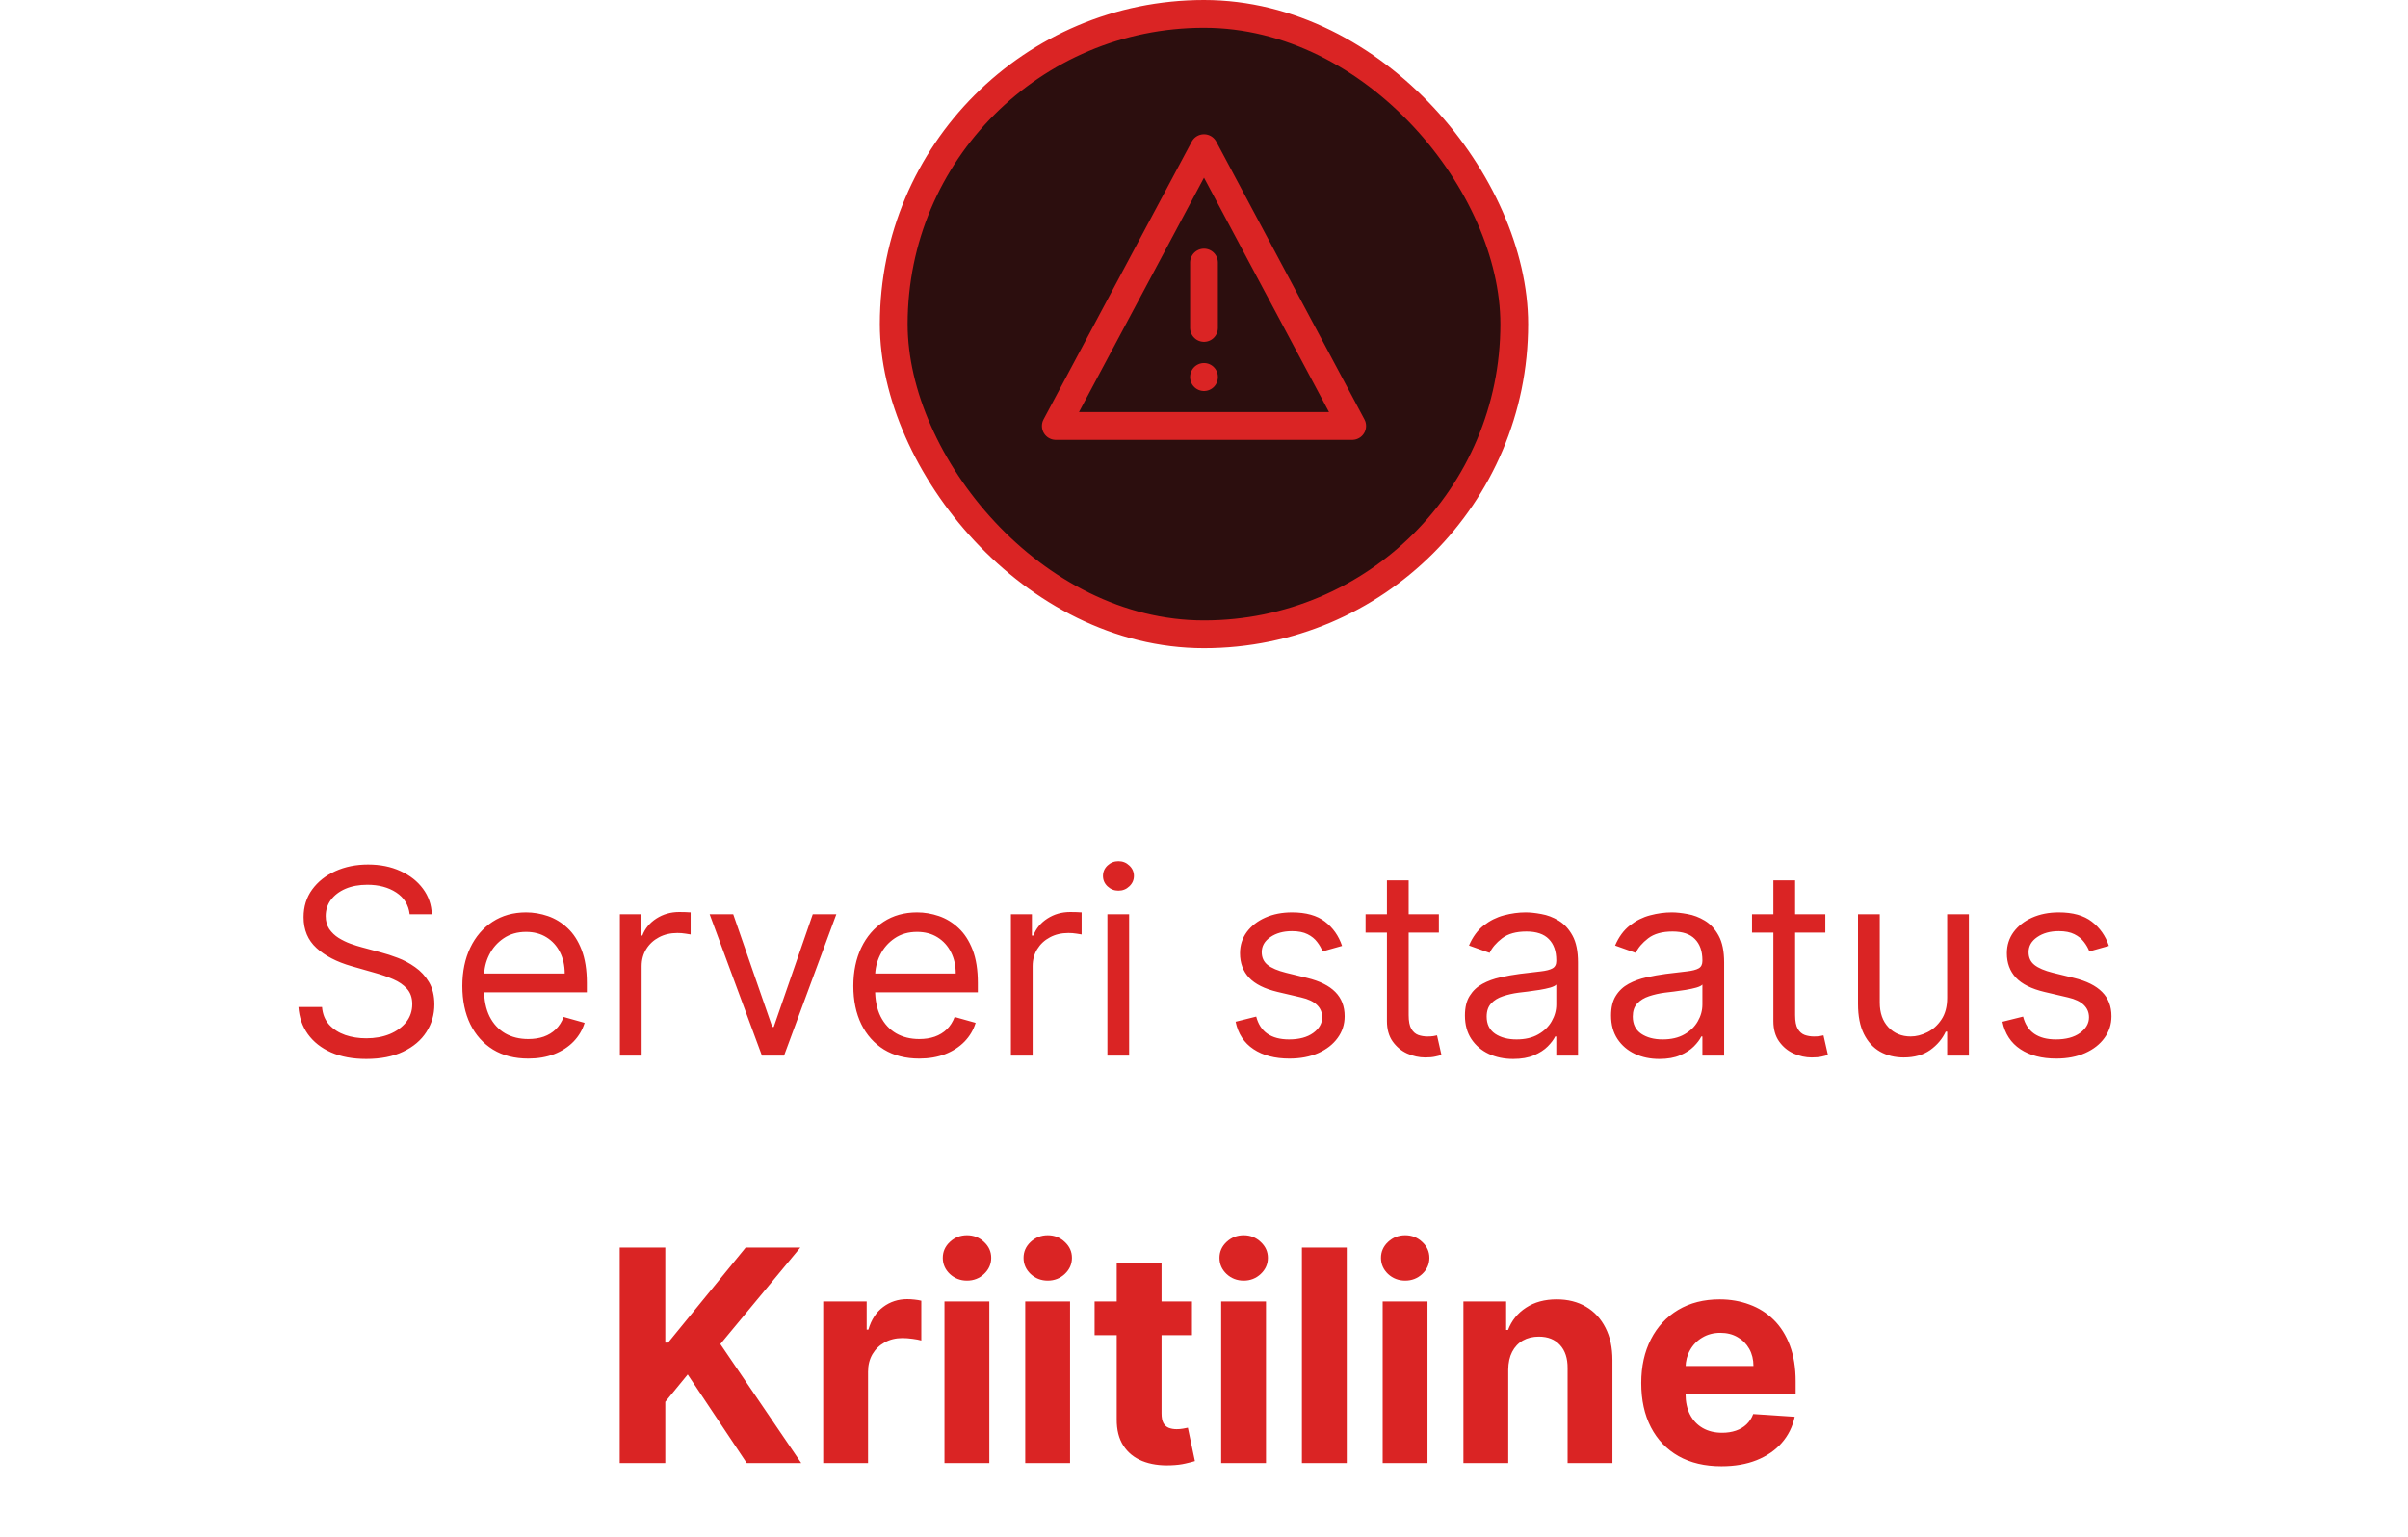 <svg width="130" height="83" viewBox="0 0 130 83" fill="none" xmlns="http://www.w3.org/2000/svg">
<rect x="48.25" y="0.75" width="33.5" height="33.5" rx="16.75" fill="#2C0E0E"/>
<rect x="48.25" y="0.75" width="33.5" height="33.5" rx="16.75" stroke="#DA2424" stroke-width="1.5"/>
<path d="M65 8L73 23H57L65 8Z" stroke="#DA2424" stroke-width="1.5" stroke-linecap="round" stroke-linejoin="round"/>
<path d="M65 14.178V17.707" stroke="#DA2424" stroke-width="1.5" stroke-linecap="round" stroke-linejoin="round"/>
<path d="M65 20.352V20.362" stroke="#DA2424" stroke-width="1.5" stroke-linecap="round" stroke-linejoin="round"/>
<path d="M22.117 49.364C22.058 48.86 21.816 48.469 21.392 48.19C20.967 47.912 20.447 47.773 19.831 47.773C19.38 47.773 18.985 47.846 18.647 47.992C18.313 48.137 18.051 48.338 17.862 48.593C17.676 48.848 17.584 49.138 17.584 49.463C17.584 49.735 17.648 49.968 17.777 50.164C17.91 50.356 18.079 50.517 18.284 50.646C18.49 50.772 18.705 50.877 18.931 50.959C19.156 51.039 19.363 51.104 19.552 51.153L20.586 51.432C20.851 51.501 21.146 51.597 21.471 51.72C21.799 51.843 22.113 52.01 22.411 52.222C22.712 52.431 22.961 52.7 23.157 53.028C23.352 53.356 23.45 53.758 23.45 54.236C23.45 54.786 23.306 55.283 23.017 55.727C22.732 56.171 22.315 56.524 21.765 56.786C21.218 57.048 20.553 57.179 19.771 57.179C19.042 57.179 18.41 57.061 17.877 56.826C17.346 56.591 16.929 56.263 16.624 55.842C16.322 55.421 16.152 54.932 16.112 54.375H17.385C17.418 54.76 17.547 55.078 17.772 55.33C18.001 55.578 18.289 55.764 18.637 55.886C18.989 56.006 19.367 56.065 19.771 56.065C20.242 56.065 20.664 55.989 21.039 55.837C21.413 55.681 21.71 55.465 21.929 55.19C22.147 54.912 22.257 54.587 22.257 54.216C22.257 53.878 22.162 53.603 21.973 53.391C21.784 53.178 21.536 53.006 21.228 52.874C20.919 52.741 20.586 52.625 20.228 52.526L18.976 52.168C18.18 51.939 17.55 51.612 17.086 51.188C16.622 50.764 16.39 50.209 16.39 49.523C16.39 48.953 16.544 48.456 16.853 48.031C17.164 47.604 17.582 47.272 18.105 47.037C18.633 46.798 19.221 46.679 19.87 46.679C20.527 46.679 21.11 46.797 21.62 47.032C22.131 47.264 22.535 47.582 22.834 47.986C23.135 48.391 23.294 48.85 23.311 49.364H22.117ZM28.52 57.159C27.784 57.159 27.149 56.997 26.616 56.672C26.085 56.344 25.676 55.886 25.388 55.3C25.103 54.71 24.96 54.024 24.96 53.242C24.96 52.459 25.103 51.77 25.388 51.173C25.676 50.573 26.077 50.106 26.591 49.771C27.108 49.433 27.711 49.264 28.4 49.264C28.798 49.264 29.191 49.331 29.579 49.463C29.966 49.596 30.319 49.811 30.638 50.109C30.956 50.404 31.209 50.795 31.398 51.283C31.587 51.77 31.682 52.37 31.682 53.082V53.58H25.795V52.565H30.488C30.488 52.135 30.402 51.75 30.23 51.412C30.061 51.074 29.819 50.807 29.504 50.611C29.192 50.416 28.825 50.318 28.4 50.318C27.933 50.318 27.529 50.434 27.187 50.666C26.849 50.895 26.589 51.193 26.407 51.561C26.224 51.929 26.133 52.323 26.133 52.744V53.42C26.133 53.997 26.233 54.486 26.432 54.887C26.634 55.285 26.914 55.588 27.272 55.797C27.63 56.002 28.046 56.105 28.52 56.105C28.828 56.105 29.106 56.062 29.355 55.976C29.607 55.886 29.824 55.754 30.006 55.578C30.189 55.399 30.329 55.177 30.429 54.912L31.562 55.23C31.443 55.615 31.242 55.953 30.961 56.244C30.679 56.533 30.331 56.758 29.917 56.92C29.502 57.08 29.037 57.159 28.52 57.159ZM33.466 57V49.364H34.6V50.517H34.679C34.819 50.139 35.071 49.833 35.435 49.597C35.8 49.362 36.211 49.244 36.668 49.244C36.754 49.244 36.862 49.246 36.991 49.249C37.121 49.253 37.218 49.258 37.285 49.264V50.457C37.245 50.447 37.154 50.432 37.011 50.413C36.872 50.389 36.724 50.378 36.569 50.378C36.197 50.378 35.866 50.456 35.574 50.611C35.286 50.764 35.057 50.976 34.888 51.248C34.723 51.516 34.64 51.823 34.64 52.168V57H33.466ZM45.152 49.364L42.328 57H41.135L38.311 49.364H39.584L41.692 55.449H41.772L43.879 49.364H45.152ZM49.629 57.159C48.893 57.159 48.259 56.997 47.725 56.672C47.195 56.344 46.785 55.886 46.497 55.3C46.212 54.71 46.069 54.024 46.069 53.242C46.069 52.459 46.212 51.77 46.497 51.173C46.785 50.573 47.186 50.106 47.7 49.771C48.217 49.433 48.82 49.264 49.51 49.264C49.907 49.264 50.3 49.331 50.688 49.463C51.076 49.596 51.429 49.811 51.747 50.109C52.065 50.404 52.319 50.795 52.508 51.283C52.697 51.77 52.791 52.37 52.791 53.082V53.58H46.905V52.565H51.598C51.598 52.135 51.512 51.75 51.339 51.412C51.17 51.074 50.928 50.807 50.614 50.611C50.302 50.416 49.934 50.318 49.51 50.318C49.042 50.318 48.638 50.434 48.297 50.666C47.959 50.895 47.698 51.193 47.516 51.561C47.334 51.929 47.243 52.323 47.243 52.744V53.42C47.243 53.997 47.342 54.486 47.541 54.887C47.743 55.285 48.023 55.588 48.381 55.797C48.739 56.002 49.155 56.105 49.629 56.105C49.937 56.105 50.216 56.062 50.464 55.976C50.716 55.886 50.933 55.754 51.116 55.578C51.298 55.399 51.439 55.177 51.538 54.912L52.672 55.23C52.552 55.615 52.352 55.953 52.07 56.244C51.788 56.533 51.44 56.758 51.026 56.92C50.612 57.08 50.146 57.159 49.629 57.159ZM54.576 57V49.364H55.709V50.517H55.789C55.928 50.139 56.18 49.833 56.545 49.597C56.909 49.362 57.32 49.244 57.778 49.244C57.864 49.244 57.971 49.246 58.101 49.249C58.23 49.253 58.328 49.258 58.394 49.264V50.457C58.354 50.447 58.263 50.432 58.121 50.413C57.981 50.389 57.834 50.378 57.678 50.378C57.307 50.378 56.975 50.456 56.684 50.611C56.395 50.764 56.167 50.976 55.998 51.248C55.832 51.516 55.749 51.823 55.749 52.168V57H54.576ZM59.785 57V49.364H60.958V57H59.785ZM60.381 48.091C60.153 48.091 59.956 48.013 59.79 47.857C59.627 47.702 59.546 47.514 59.546 47.295C59.546 47.077 59.627 46.889 59.79 46.734C59.956 46.578 60.153 46.5 60.381 46.5C60.61 46.5 60.806 46.578 60.968 46.734C61.134 46.889 61.217 47.077 61.217 47.295C61.217 47.514 61.134 47.702 60.968 47.857C60.806 48.013 60.61 48.091 60.381 48.091ZM72.454 51.074L71.4 51.372C71.333 51.197 71.236 51.026 71.106 50.86C70.98 50.691 70.808 50.552 70.589 50.443C70.371 50.333 70.091 50.278 69.749 50.278C69.282 50.278 68.892 50.386 68.581 50.602C68.272 50.814 68.118 51.084 68.118 51.412C68.118 51.704 68.225 51.934 68.437 52.103C68.649 52.272 68.98 52.413 69.431 52.526L70.564 52.804C71.247 52.97 71.756 53.223 72.091 53.565C72.425 53.903 72.593 54.339 72.593 54.872C72.593 55.31 72.467 55.701 72.215 56.045C71.966 56.39 71.618 56.662 71.171 56.861C70.724 57.06 70.203 57.159 69.61 57.159C68.831 57.159 68.186 56.99 67.676 56.652C67.165 56.314 66.842 55.82 66.707 55.17L67.82 54.892C67.926 55.303 68.127 55.611 68.422 55.817C68.72 56.022 69.109 56.125 69.59 56.125C70.137 56.125 70.571 56.009 70.893 55.777C71.217 55.542 71.38 55.26 71.38 54.932C71.38 54.667 71.287 54.445 71.101 54.266C70.916 54.083 70.631 53.947 70.246 53.858L68.974 53.56C68.274 53.394 67.76 53.137 67.432 52.789C67.108 52.438 66.945 51.999 66.945 51.472C66.945 51.041 67.066 50.66 67.308 50.328C67.553 49.997 67.886 49.736 68.307 49.548C68.732 49.359 69.212 49.264 69.749 49.264C70.505 49.264 71.098 49.43 71.529 49.761C71.963 50.093 72.271 50.53 72.454 51.074ZM77.68 49.364V50.358H73.723V49.364H77.68ZM74.876 47.534H76.049V54.812C76.049 55.144 76.097 55.392 76.194 55.558C76.293 55.721 76.419 55.83 76.571 55.886C76.727 55.939 76.891 55.966 77.064 55.966C77.193 55.966 77.299 55.959 77.382 55.946C77.465 55.929 77.531 55.916 77.581 55.906L77.819 56.96C77.74 56.99 77.629 57.02 77.486 57.05C77.344 57.083 77.163 57.099 76.944 57.099C76.613 57.099 76.288 57.028 75.97 56.886C75.655 56.743 75.393 56.526 75.184 56.234C74.979 55.943 74.876 55.575 74.876 55.131V47.534ZM81.692 57.179C81.208 57.179 80.769 57.088 80.375 56.906C79.98 56.72 79.667 56.453 79.435 56.105C79.203 55.754 79.087 55.33 79.087 54.832C79.087 54.395 79.173 54.04 79.346 53.769C79.518 53.493 79.748 53.278 80.037 53.122C80.325 52.966 80.643 52.85 80.991 52.774C81.342 52.695 81.695 52.632 82.05 52.585C82.514 52.526 82.89 52.481 83.179 52.451C83.47 52.418 83.682 52.363 83.815 52.287C83.951 52.211 84.019 52.078 84.019 51.889V51.849C84.019 51.359 83.885 50.978 83.616 50.706C83.351 50.434 82.948 50.298 82.408 50.298C81.848 50.298 81.409 50.421 81.091 50.666C80.772 50.911 80.549 51.173 80.419 51.452L79.306 51.054C79.505 50.59 79.77 50.229 80.101 49.97C80.436 49.708 80.8 49.526 81.195 49.423C81.593 49.317 81.984 49.264 82.368 49.264C82.614 49.264 82.895 49.294 83.213 49.354C83.535 49.41 83.845 49.528 84.143 49.707C84.445 49.886 84.695 50.156 84.894 50.517C85.093 50.878 85.192 51.362 85.192 51.969V57H84.019V55.966H83.959C83.88 56.132 83.747 56.309 83.561 56.498C83.376 56.687 83.129 56.847 82.821 56.98C82.512 57.113 82.136 57.179 81.692 57.179ZM81.871 56.125C82.335 56.125 82.726 56.034 83.044 55.852C83.366 55.669 83.608 55.434 83.77 55.146C83.936 54.857 84.019 54.554 84.019 54.236V53.162C83.969 53.222 83.86 53.276 83.691 53.326C83.525 53.372 83.333 53.414 83.114 53.45C82.899 53.483 82.688 53.513 82.483 53.54C82.28 53.563 82.116 53.583 81.99 53.599C81.686 53.639 81.4 53.704 81.135 53.793C80.874 53.88 80.661 54.01 80.499 54.186C80.34 54.358 80.26 54.594 80.26 54.892C80.26 55.3 80.411 55.608 80.713 55.817C81.018 56.022 81.404 56.125 81.871 56.125ZM89.581 57.179C89.097 57.179 88.658 57.088 88.263 56.906C87.869 56.72 87.556 56.453 87.324 56.105C87.092 55.754 86.976 55.33 86.976 54.832C86.976 54.395 87.062 54.04 87.234 53.769C87.406 53.493 87.637 53.278 87.925 53.122C88.214 52.966 88.532 52.85 88.88 52.774C89.231 52.695 89.584 52.632 89.939 52.585C90.403 52.526 90.779 52.481 91.067 52.451C91.359 52.418 91.571 52.363 91.704 52.287C91.84 52.211 91.907 52.078 91.907 51.889V51.849C91.907 51.359 91.773 50.978 91.505 50.706C91.24 50.434 90.837 50.298 90.297 50.298C89.737 50.298 89.297 50.421 88.979 50.666C88.661 50.911 88.437 51.173 88.308 51.452L87.194 51.054C87.393 50.59 87.658 50.229 87.99 49.97C88.325 49.708 88.689 49.526 89.084 49.423C89.481 49.317 89.873 49.264 90.257 49.264C90.502 49.264 90.784 49.294 91.102 49.354C91.424 49.41 91.734 49.528 92.032 49.707C92.333 49.886 92.584 50.156 92.782 50.517C92.981 50.878 93.081 51.362 93.081 51.969V57H91.907V55.966H91.848C91.768 56.132 91.636 56.309 91.45 56.498C91.264 56.687 91.018 56.847 90.709 56.98C90.401 57.113 90.025 57.179 89.581 57.179ZM89.76 56.125C90.224 56.125 90.615 56.034 90.933 55.852C91.255 55.669 91.496 55.434 91.659 55.146C91.825 54.857 91.907 54.554 91.907 54.236V53.162C91.858 53.222 91.748 53.276 91.579 53.326C91.414 53.372 91.221 53.414 91.003 53.45C90.787 53.483 90.577 53.513 90.371 53.54C90.169 53.563 90.005 53.583 89.879 53.599C89.574 53.639 89.289 53.704 89.024 53.793C88.762 53.88 88.55 54.01 88.388 54.186C88.228 54.358 88.149 54.594 88.149 54.892C88.149 55.3 88.3 55.608 88.601 55.817C88.906 56.022 89.292 56.125 89.76 56.125ZM98.543 49.364V50.358H94.586V49.364H98.543ZM95.739 47.534H96.913V54.812C96.913 55.144 96.961 55.392 97.057 55.558C97.156 55.721 97.282 55.83 97.435 55.886C97.59 55.939 97.754 55.966 97.927 55.966C98.056 55.966 98.162 55.959 98.245 55.946C98.328 55.929 98.394 55.916 98.444 55.906L98.683 56.96C98.603 56.99 98.492 57.02 98.349 57.05C98.207 57.083 98.026 57.099 97.808 57.099C97.476 57.099 97.151 57.028 96.833 56.886C96.518 56.743 96.256 56.526 96.048 56.234C95.842 55.943 95.739 55.575 95.739 55.131V47.534ZM105.121 53.878V49.364H106.294V57H105.121V55.707H105.041C104.862 56.095 104.584 56.425 104.206 56.697C103.828 56.965 103.351 57.099 102.774 57.099C102.297 57.099 101.873 56.995 101.501 56.786C101.13 56.574 100.839 56.256 100.626 55.832C100.414 55.404 100.308 54.865 100.308 54.216V49.364H101.482V54.136C101.482 54.693 101.637 55.137 101.949 55.469C102.264 55.8 102.665 55.966 103.152 55.966C103.444 55.966 103.74 55.891 104.042 55.742C104.347 55.593 104.602 55.364 104.808 55.056C105.016 54.748 105.121 54.355 105.121 53.878ZM113.852 51.074L112.798 51.372C112.732 51.197 112.634 51.026 112.505 50.86C112.379 50.691 112.206 50.552 111.988 50.443C111.769 50.333 111.489 50.278 111.148 50.278C110.68 50.278 110.291 50.386 109.979 50.602C109.671 50.814 109.517 51.084 109.517 51.412C109.517 51.704 109.623 51.934 109.835 52.103C110.047 52.272 110.379 52.413 110.829 52.526L111.963 52.804C112.646 52.97 113.154 53.223 113.489 53.565C113.824 53.903 113.991 54.339 113.991 54.872C113.991 55.31 113.865 55.701 113.613 56.045C113.365 56.39 113.017 56.662 112.569 56.861C112.122 57.06 111.602 57.159 111.008 57.159C110.229 57.159 109.585 56.99 109.074 56.652C108.564 56.314 108.241 55.82 108.105 55.17L109.219 54.892C109.325 55.303 109.525 55.611 109.82 55.817C110.118 56.022 110.508 56.125 110.988 56.125C111.535 56.125 111.97 56.009 112.291 55.777C112.616 55.542 112.778 55.26 112.778 54.932C112.778 54.667 112.685 54.445 112.5 54.266C112.314 54.083 112.029 53.947 111.645 53.858L110.372 53.56C109.673 53.394 109.159 53.137 108.831 52.789C108.506 52.438 108.344 51.999 108.344 51.472C108.344 51.041 108.465 50.66 108.706 50.328C108.952 49.997 109.285 49.736 109.706 49.548C110.13 49.359 110.611 49.264 111.148 49.264C111.903 49.264 112.497 49.43 112.927 49.761C113.362 50.093 113.67 50.53 113.852 51.074Z" fill="#DA2424"/>
<path d="M33.457 79V67.364H35.917V72.494H36.07L40.258 67.364H43.207L38.889 72.574L43.258 79H40.315L37.127 74.216L35.917 75.693V79H33.457ZM44.443 79V70.273H46.789V71.796H46.88C47.039 71.254 47.306 70.845 47.681 70.568C48.056 70.288 48.488 70.148 48.977 70.148C49.098 70.148 49.228 70.155 49.369 70.171C49.509 70.186 49.632 70.206 49.738 70.233V72.381C49.624 72.347 49.467 72.316 49.266 72.29C49.066 72.263 48.882 72.25 48.715 72.25C48.359 72.25 48.041 72.328 47.761 72.483C47.484 72.635 47.264 72.847 47.102 73.119C46.943 73.392 46.863 73.706 46.863 74.062V79H44.443ZM50.989 79V70.273H53.41V79H50.989ZM52.205 69.148C51.845 69.148 51.537 69.028 51.279 68.79C51.025 68.547 50.898 68.258 50.898 67.921C50.898 67.587 51.025 67.301 51.279 67.062C51.537 66.82 51.845 66.699 52.205 66.699C52.565 66.699 52.872 66.82 53.126 67.062C53.383 67.301 53.512 67.587 53.512 67.921C53.512 68.258 53.383 68.547 53.126 68.79C52.872 69.028 52.565 69.148 52.205 69.148ZM55.349 79V70.273H57.769V79H55.349ZM56.565 69.148C56.205 69.148 55.896 69.028 55.639 68.79C55.385 68.547 55.258 68.258 55.258 67.921C55.258 67.587 55.385 67.301 55.639 67.062C55.896 66.82 56.205 66.699 56.565 66.699C56.925 66.699 57.231 66.82 57.485 67.062C57.743 67.301 57.871 67.587 57.871 67.921C57.871 68.258 57.743 68.547 57.485 68.79C57.231 69.028 56.925 69.148 56.565 69.148ZM64.35 70.273V72.091H59.094V70.273H64.35ZM60.288 68.182H62.708V76.318C62.708 76.542 62.742 76.716 62.81 76.841C62.879 76.962 62.973 77.047 63.094 77.097C63.219 77.146 63.363 77.171 63.526 77.171C63.64 77.171 63.754 77.161 63.867 77.142C63.981 77.119 64.068 77.102 64.129 77.091L64.509 78.892C64.388 78.93 64.218 78.974 63.998 79.023C63.778 79.076 63.511 79.108 63.197 79.119C62.613 79.142 62.102 79.064 61.663 78.886C61.227 78.708 60.888 78.432 60.646 78.057C60.403 77.682 60.284 77.208 60.288 76.636V68.182ZM65.927 79V70.273H68.347V79H65.927ZM67.143 69.148C66.783 69.148 66.474 69.028 66.217 68.79C65.963 68.547 65.836 68.258 65.836 67.921C65.836 67.587 65.963 67.301 66.217 67.062C66.474 66.82 66.783 66.699 67.143 66.699C67.503 66.699 67.809 66.82 68.063 67.062C68.321 67.301 68.45 67.587 68.45 67.921C68.45 68.258 68.321 68.547 68.063 68.79C67.809 69.028 67.503 69.148 67.143 69.148ZM72.707 67.364V79H70.286V67.364H72.707ZM74.646 79V70.273H77.066V79H74.646ZM75.862 69.148C75.502 69.148 75.193 69.028 74.935 68.79C74.682 68.547 74.555 68.258 74.555 67.921C74.555 67.587 74.682 67.301 74.935 67.062C75.193 66.82 75.502 66.699 75.862 66.699C76.221 66.699 76.528 66.82 76.782 67.062C77.04 67.301 77.168 67.587 77.168 67.921C77.168 68.258 77.04 68.547 76.782 68.79C76.528 69.028 76.221 69.148 75.862 69.148ZM81.425 73.954V79H79.005V70.273H81.312V71.812H81.414C81.607 71.305 81.931 70.903 82.386 70.608C82.84 70.309 83.391 70.159 84.039 70.159C84.645 70.159 85.174 70.292 85.624 70.557C86.075 70.822 86.425 71.201 86.675 71.693C86.925 72.182 87.05 72.765 87.05 73.443V79H84.63V73.875C84.634 73.341 84.497 72.924 84.221 72.625C83.944 72.322 83.564 72.171 83.079 72.171C82.753 72.171 82.465 72.24 82.215 72.381C81.969 72.521 81.776 72.725 81.636 72.994C81.499 73.26 81.429 73.579 81.425 73.954ZM92.935 79.171C92.038 79.171 91.265 78.989 90.617 78.625C89.973 78.258 89.477 77.739 89.129 77.068C88.78 76.394 88.606 75.597 88.606 74.676C88.606 73.778 88.78 72.99 89.129 72.312C89.477 71.635 89.968 71.106 90.6 70.727C91.237 70.349 91.983 70.159 92.839 70.159C93.415 70.159 93.951 70.252 94.447 70.438C94.947 70.619 95.382 70.894 95.754 71.261C96.129 71.629 96.42 72.091 96.629 72.648C96.837 73.201 96.941 73.849 96.941 74.591V75.256H89.572V73.756H94.663C94.663 73.407 94.587 73.099 94.435 72.829C94.284 72.561 94.074 72.35 93.805 72.199C93.54 72.044 93.231 71.966 92.879 71.966C92.511 71.966 92.185 72.051 91.901 72.222C91.621 72.388 91.401 72.614 91.242 72.898C91.083 73.178 91.002 73.49 90.998 73.835V75.261C90.998 75.693 91.077 76.066 91.237 76.381C91.399 76.695 91.629 76.938 91.924 77.108C92.219 77.278 92.57 77.364 92.975 77.364C93.244 77.364 93.49 77.326 93.714 77.25C93.937 77.174 94.129 77.061 94.288 76.909C94.447 76.758 94.568 76.572 94.651 76.352L96.89 76.5C96.776 77.038 96.543 77.508 96.191 77.909C95.843 78.307 95.392 78.617 94.839 78.841C94.29 79.061 93.655 79.171 92.935 79.171Z" fill="#DA2424"/>
</svg>
